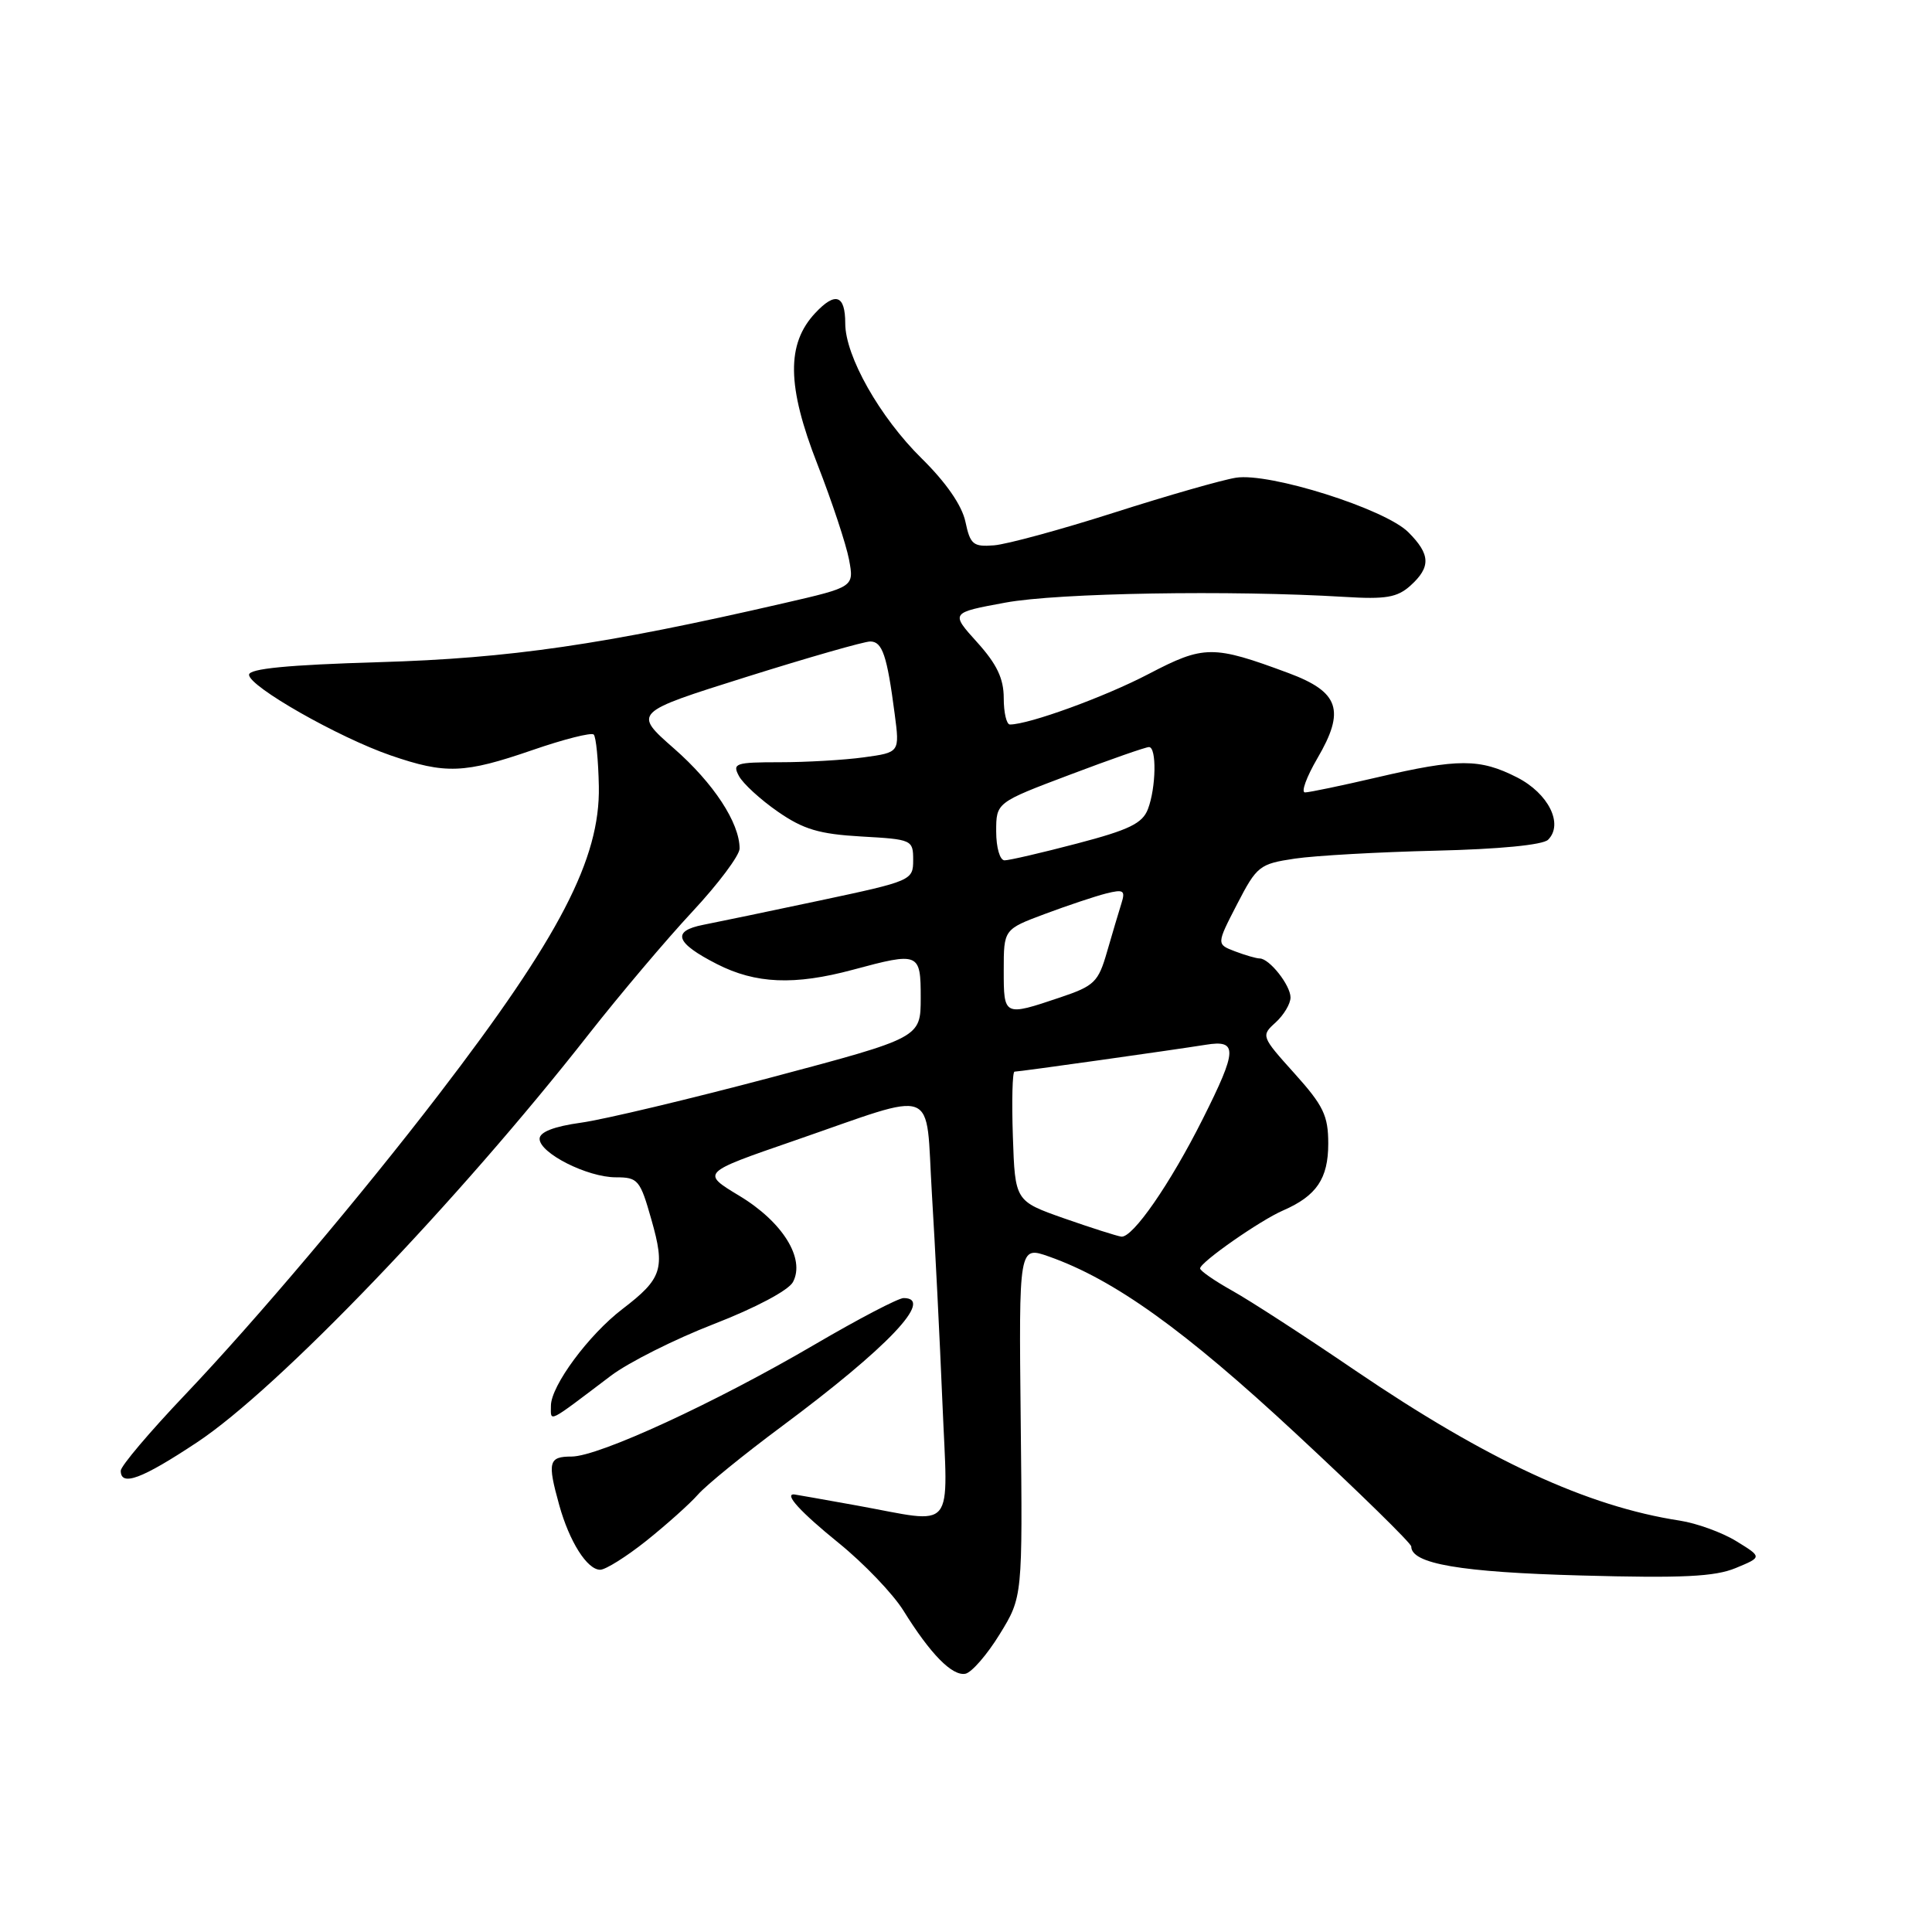 <?xml version="1.0" encoding="UTF-8" standalone="no"?>
<!DOCTYPE svg PUBLIC "-//W3C//DTD SVG 1.1//EN" "http://www.w3.org/Graphics/SVG/1.1/DTD/svg11.dtd" >
<svg xmlns="http://www.w3.org/2000/svg" xmlns:xlink="http://www.w3.org/1999/xlink" version="1.1" viewBox="0 0 256 256">
 <g >
 <path fill="currentColor"
d=" M 132.46 216.55 C 135.50 211.61 135.50 211.61 135.25 188.35 C 135.00 165.09 135.00 165.09 139.00 166.50 C 147.63 169.55 156.94 176.22 171.75 189.99 C 180.14 197.78 187.00 204.50 187.00 204.92 C 187.00 207.21 193.53 208.33 209.50 208.76 C 222.92 209.13 227.24 208.92 230.00 207.77 C 233.50 206.32 233.50 206.32 230.08 204.22 C 228.20 203.06 224.83 201.84 222.58 201.49 C 210.32 199.61 197.08 193.48 179.60 181.61 C 172.95 177.08 165.59 172.31 163.25 171.01 C 160.91 169.70 159.01 168.38 159.02 168.07 C 159.05 167.24 167.00 161.69 170.02 160.39 C 174.45 158.46 176.00 156.17 176.00 151.54 C 176.00 147.83 175.37 146.51 171.53 142.24 C 167.11 137.33 167.08 137.24 169.03 135.48 C 170.11 134.49 171.00 133.01 171.00 132.17 C 171.00 130.55 168.20 127.00 166.91 127.00 C 166.48 127.00 165.02 126.58 163.65 126.06 C 161.18 125.12 161.18 125.12 163.92 119.81 C 166.54 114.74 166.89 114.47 171.58 113.77 C 174.29 113.37 182.69 112.90 190.25 112.72 C 198.67 112.52 204.44 111.96 205.13 111.27 C 207.20 109.20 205.19 105.14 201.02 103.01 C 196.09 100.50 193.25 100.49 182.50 103.00 C 177.78 104.10 173.47 105.00 172.92 105.00 C 172.37 105.00 173.11 102.97 174.56 100.48 C 178.28 94.13 177.46 91.69 170.75 89.19 C 160.71 85.46 159.54 85.47 152.19 89.31 C 146.40 92.34 136.34 96.00 133.82 96.00 C 133.37 96.00 133.00 94.43 133.00 92.50 C 133.00 89.91 132.09 88.00 129.47 85.10 C 125.94 81.19 125.94 81.19 133.22 79.85 C 140.17 78.56 163.11 78.18 178.14 79.09 C 183.63 79.43 185.14 79.17 186.89 77.60 C 189.62 75.13 189.55 73.46 186.61 70.52 C 183.52 67.43 168.21 62.59 163.77 63.30 C 161.97 63.58 154.71 65.66 147.64 67.92 C 140.57 70.18 133.40 72.13 131.71 72.26 C 128.95 72.48 128.56 72.15 127.92 69.12 C 127.46 66.97 125.36 63.93 122.13 60.75 C 116.59 55.30 112.00 47.19 112.00 42.86 C 112.00 39.08 110.70 38.62 108.03 41.47 C 104.19 45.56 104.26 51.16 108.31 61.51 C 110.24 66.45 112.12 72.14 112.50 74.14 C 113.18 77.78 113.18 77.78 103.84 79.93 C 79.96 85.43 67.58 87.23 50.25 87.74 C 38.11 88.10 33.00 88.60 33.00 89.41 C 33.00 90.97 44.87 97.72 51.78 100.10 C 59.05 102.60 61.52 102.50 70.55 99.39 C 74.71 97.95 78.36 97.03 78.67 97.33 C 78.98 97.64 79.28 100.73 79.35 104.20 C 79.53 113.79 74.16 124.14 58.16 145.00 C 47.89 158.39 33.86 174.99 24.55 184.78 C 19.85 189.72 16.00 194.26 16.00 194.88 C 16.00 197.01 18.78 195.98 26.12 191.11 C 36.82 184.03 60.64 159.21 78.04 137.00 C 82.14 131.78 88.31 124.48 91.75 120.79 C 95.19 117.10 98.00 113.34 98.00 112.44 C 98.00 109.03 94.56 103.78 89.31 99.18 C 83.89 94.42 83.89 94.42 98.86 89.71 C 107.10 87.12 114.50 85.00 115.31 85.00 C 116.92 85.00 117.54 86.85 118.55 94.60 C 119.22 99.70 119.22 99.70 114.47 100.35 C 111.86 100.71 106.84 101.00 103.33 101.00 C 97.45 101.00 97.01 101.15 97.91 102.82 C 98.44 103.82 100.76 105.95 103.07 107.55 C 106.46 109.90 108.55 110.52 114.13 110.84 C 120.85 111.22 121.00 111.28 121.00 113.96 C 121.00 116.65 120.79 116.74 108.75 119.30 C 102.01 120.73 95.01 122.19 93.20 122.54 C 88.95 123.37 89.49 124.94 95.01 127.75 C 100.13 130.36 105.27 130.58 113.00 128.50 C 121.81 126.13 122.00 126.21 122.00 132.25 C 121.99 137.50 121.99 137.50 102.25 142.75 C 91.39 145.63 80.03 148.34 77.00 148.76 C 73.39 149.26 71.50 150.00 71.50 150.90 C 71.50 152.80 77.83 156.00 81.60 156.00 C 84.54 156.00 84.82 156.33 86.32 161.63 C 88.17 168.12 87.74 169.43 82.48 173.45 C 78.01 176.86 73.00 183.63 73.00 186.27 C 73.00 188.46 72.40 188.76 80.95 182.29 C 83.28 180.53 89.43 177.44 94.62 175.43 C 100.11 173.30 104.48 170.98 105.07 169.88 C 106.73 166.77 103.70 161.90 97.95 158.44 C 92.91 155.40 92.91 155.40 105.20 151.16 C 124.60 144.46 122.60 143.69 123.48 158.16 C 123.90 164.95 124.52 177.36 124.87 185.75 C 125.60 203.38 126.83 201.89 113.50 199.48 C 109.10 198.69 105.39 198.03 105.25 198.02 C 103.83 197.91 106.08 200.36 111.10 204.43 C 114.45 207.14 118.33 211.19 119.72 213.43 C 123.29 219.18 126.17 222.11 127.92 221.78 C 128.74 221.62 130.79 219.27 132.46 216.55 Z  M 85.66 204.15 C 88.32 202.02 91.40 199.27 92.50 198.02 C 93.60 196.77 98.57 192.73 103.55 189.03 C 117.65 178.55 123.87 172.00 119.73 172.00 C 119.04 172.00 113.75 174.76 107.98 178.14 C 94.77 185.88 79.34 192.99 75.75 193.00 C 72.69 193.00 72.51 193.71 74.10 199.43 C 75.45 204.28 77.80 208.00 79.53 208.00 C 80.24 208.00 83.00 206.27 85.66 204.15 Z  M 141.00 161.44 C 134.50 159.15 134.50 159.15 134.21 150.58 C 134.05 145.86 134.15 142.00 134.43 142.00 C 135.08 142.00 155.43 139.13 159.75 138.44 C 164.03 137.74 163.98 139.09 159.37 148.27 C 155.05 156.88 150.08 164.05 148.58 163.86 C 147.99 163.78 144.57 162.69 141.00 161.44 Z  M 133.00 128.57 C 133.00 123.14 133.00 123.14 138.46 121.10 C 141.46 119.98 145.11 118.76 146.57 118.39 C 148.89 117.81 149.14 117.98 148.59 119.72 C 148.24 120.82 147.39 123.70 146.69 126.11 C 145.53 130.14 145.02 130.64 140.46 132.17 C 133.01 134.68 133.00 134.67 133.00 128.57 Z  M 132.00 110.17 C 132.00 106.34 132.00 106.34 141.75 102.66 C 147.11 100.63 151.84 98.98 152.25 98.99 C 153.28 99.00 153.19 104.36 152.11 107.20 C 151.39 109.10 149.63 109.96 142.72 111.77 C 138.04 113.00 133.72 114.00 133.11 114.00 C 132.49 114.00 132.00 112.31 132.00 110.17 Z "/>
</g>
</svg>